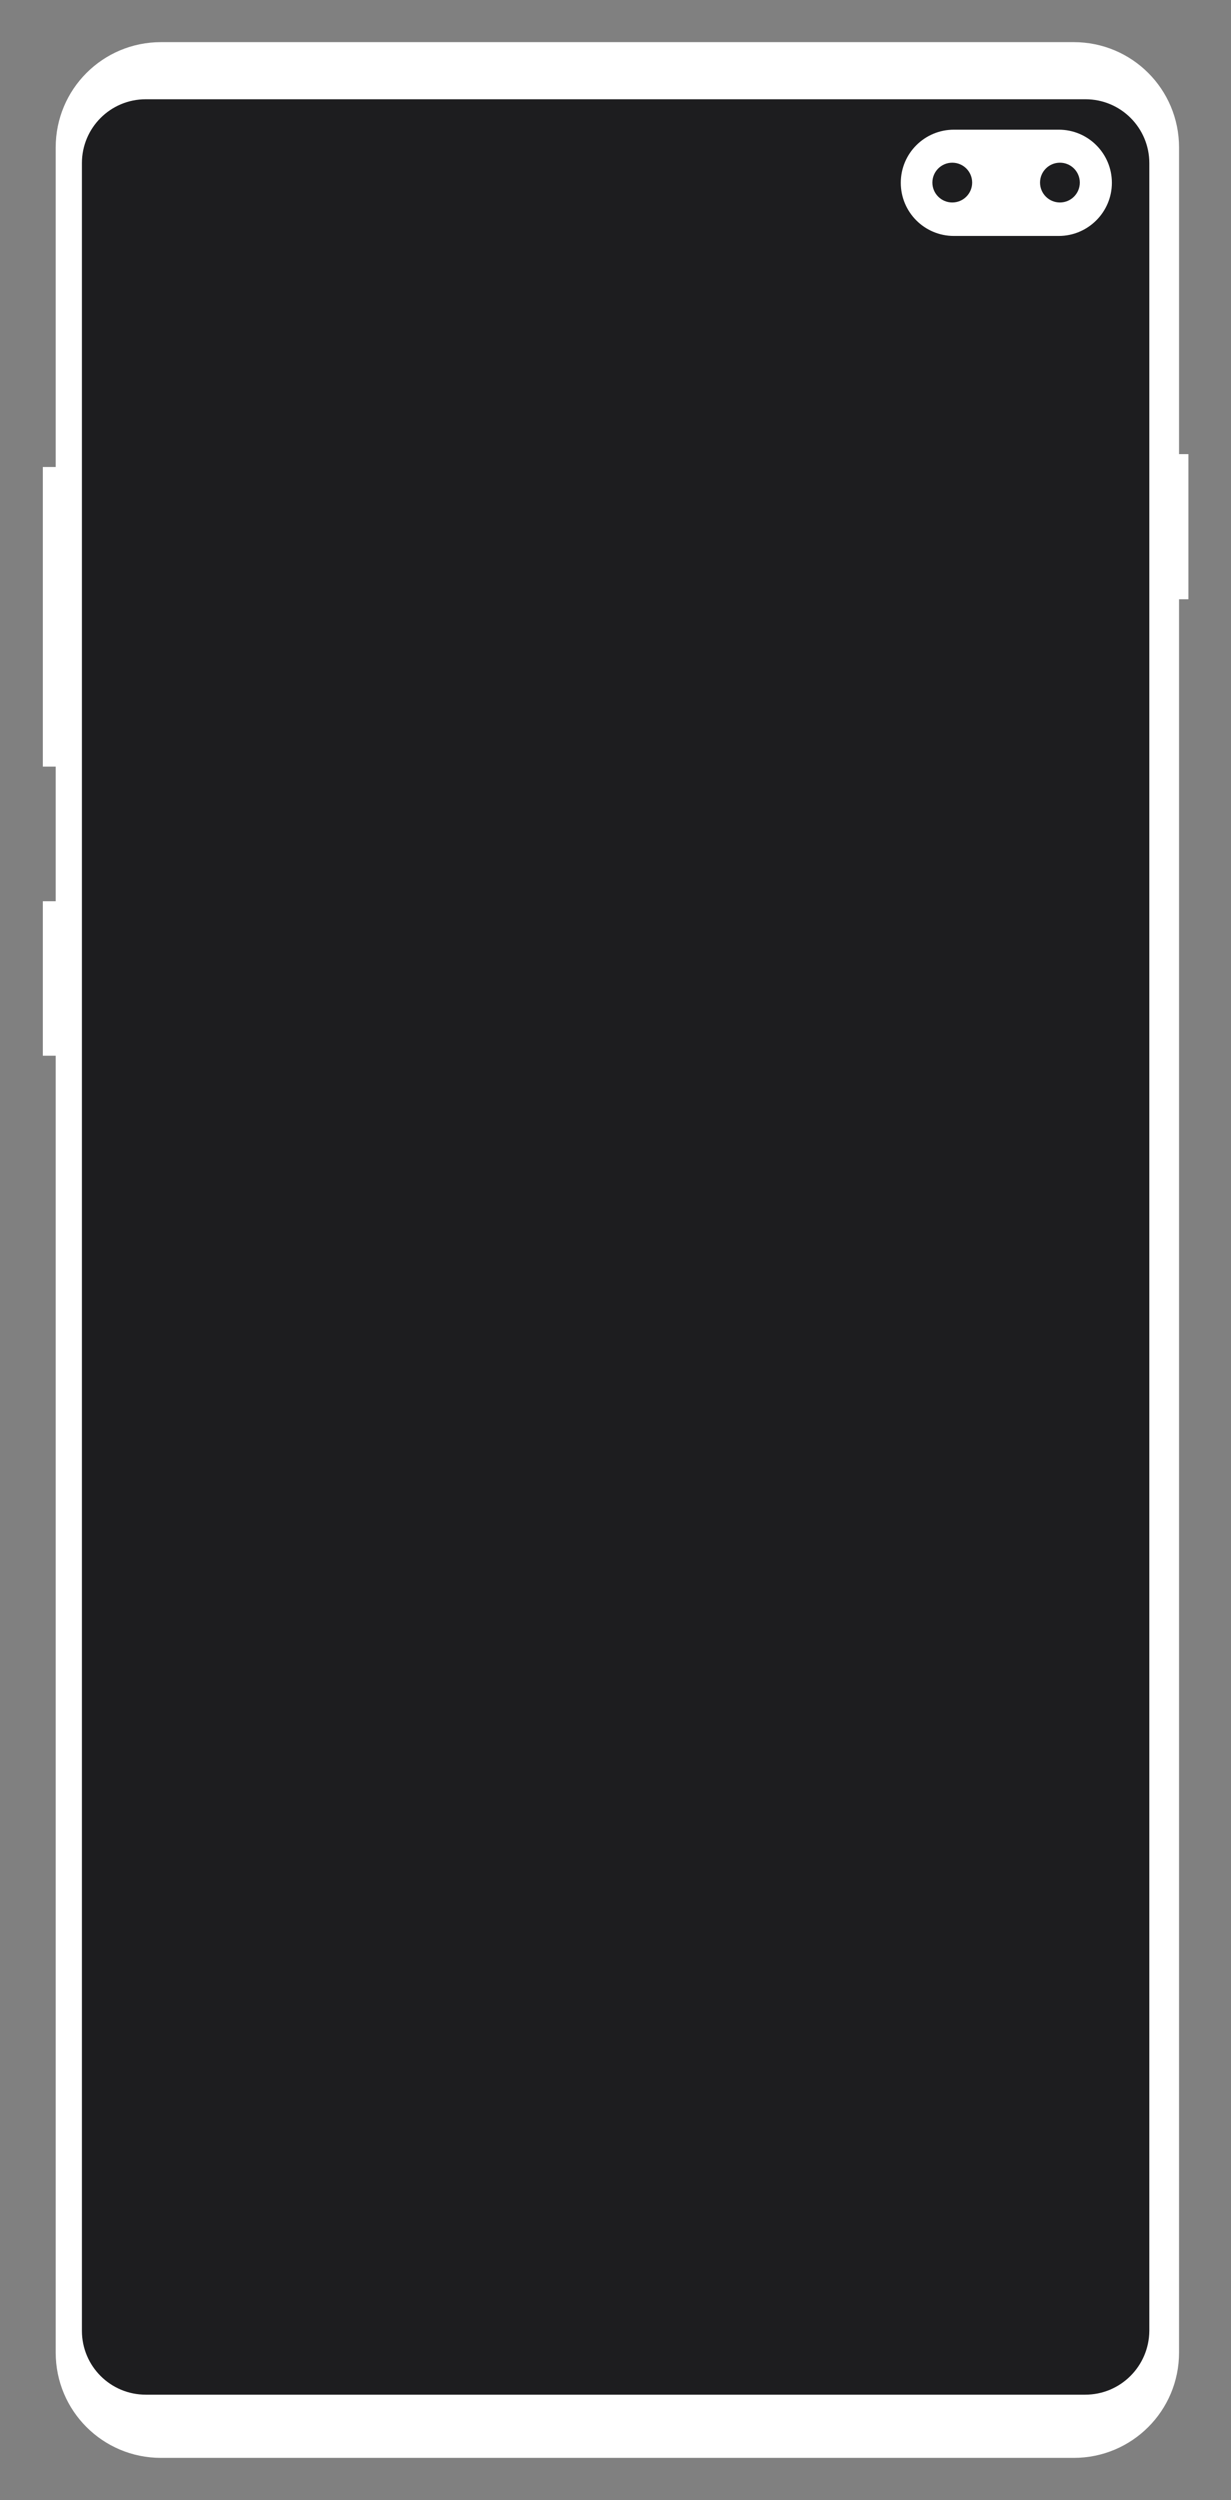 <?xml version="1.0" encoding="utf-8"?>
<!-- Generator: Adobe Illustrator 25.0.0, SVG Export Plug-In . SVG Version: 6.00 Build 0)  -->
<svg version="1.1" id="Layer_1" xmlns="http://www.w3.org/2000/svg" xmlns:xlink="http://www.w3.org/1999/xlink" x="0px" y="0px"
	 viewBox="0 0 526 1068" style="enable-background:new 0 0 526 1068;" xml:space="preserve">
<rect x="0" y="0" width="526" height="1068" fill="#808080" stroke="none"/>
<style type="text/css">
	.st0{fill:#FFFFFF;}
	.st1{fill:#1D1D1F;}
</style>
<g>
	<path class="st0" d="M503.8,194V63c0-24.9-20.1-45-45-45h-390c-24.9,0-45,20.1-45,45v136.5h-5.5v128h5.5V385h-5.5v66h5.5v554
		c0,24.9,20.1,45,45,45h390c24.9,0,45-20.1,45-45V256h4v-62H503.8z"/>
	<path class="st1" d="M463.7,1023H62.3c-15.1,0-27.3-12.2-27.3-27.3v-926c0-15.1,12.2-27.3,27.3-27.3h401.5
		c15.1,0,27.3,12.2,27.3,27.3v926C491,1010.8,478.8,1023,463.7,1023z"/>
	<path class="st0" d="M452.4,100.8h-44.8c-12.6,0-22.7-10.2-22.7-22.7l0,0c0-12.6,10.2-22.7,22.7-22.7h44.8
		c12.6,0,22.7,10.2,22.7,22.7l0,0C475.1,90.6,464.9,100.8,452.4,100.8z"/>
	<circle class="st1" cx="406.9" cy="78" r="8.5"/>
	<circle class="st1" cx="452.9" cy="78" r="8.5"/>
</g>
</svg>

